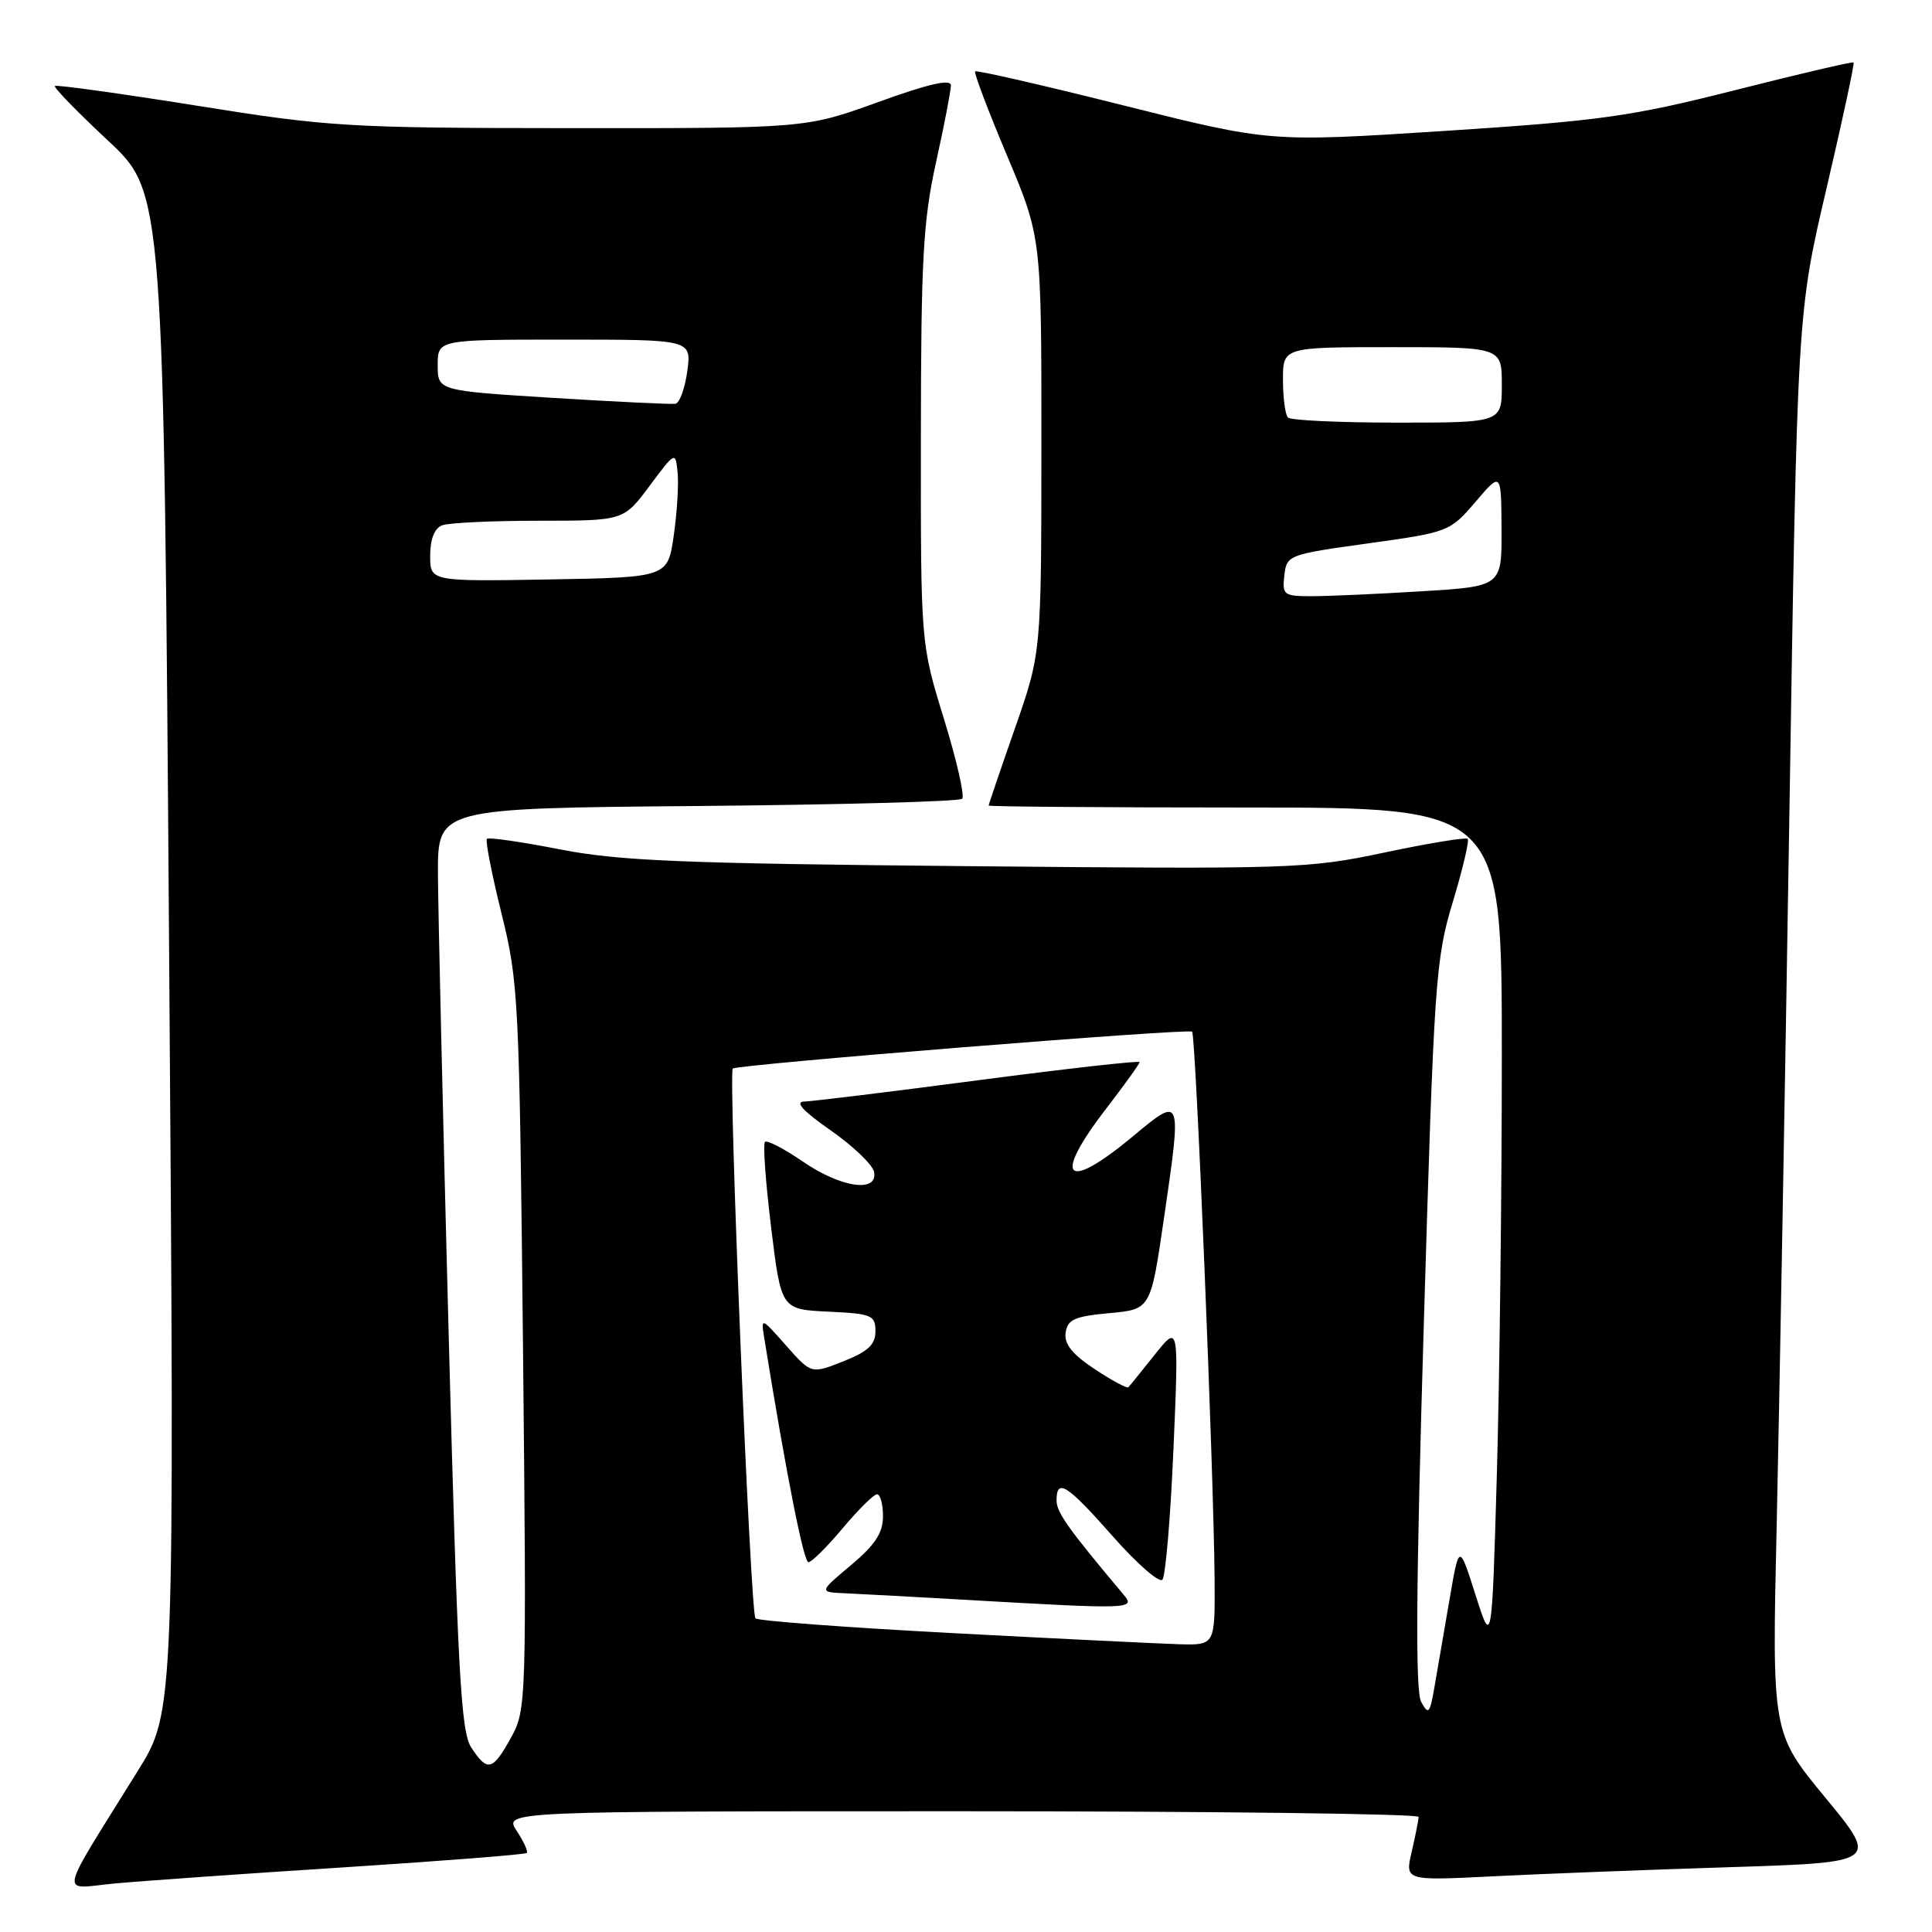 <?xml version="1.0" encoding="UTF-8" standalone="no"?>
<!DOCTYPE svg PUBLIC "-//W3C//DTD SVG 1.1//EN" "http://www.w3.org/Graphics/SVG/1.1/DTD/svg11.dtd" >
<svg xmlns="http://www.w3.org/2000/svg" xmlns:xlink="http://www.w3.org/1999/xlink" version="1.1" viewBox="0 0 256 256">
 <g >
 <path fill="currentColor"
d=" M 45.47 247.44 C 58.65 246.59 69.60 245.73 69.80 245.53 C 70.00 245.34 69.40 244.01 68.46 242.59 C 66.77 240.00 66.77 240.00 127.38 240.00 C 160.72 240.00 187.99 240.34 187.98 240.75 C 187.96 241.16 187.55 243.24 187.06 245.36 C 186.16 249.21 186.16 249.21 197.83 248.62 C 204.25 248.30 218.37 247.75 229.22 247.41 C 248.94 246.78 248.94 246.78 241.87 238.20 C 234.79 229.62 234.79 229.62 235.42 202.06 C 235.76 186.90 236.52 144.57 237.10 108.00 C 238.15 41.50 238.15 41.50 242.01 25.02 C 244.13 15.95 245.75 8.42 245.61 8.28 C 245.47 8.14 238.41 9.79 229.93 11.94 C 216.07 15.45 212.15 16.00 191.40 17.35 C 168.29 18.84 168.29 18.84 148.92 13.98 C 138.27 11.31 129.40 9.27 129.21 9.46 C 129.03 9.64 130.93 14.67 133.44 20.62 C 138.00 31.45 138.00 31.45 137.99 58.98 C 137.98 86.50 137.98 86.50 134.49 96.49 C 132.57 101.98 131.00 106.60 131.00 106.74 C 131.00 106.88 146.30 107.00 165.00 107.00 C 199.00 107.00 199.00 107.00 199.00 139.84 C 199.00 157.90 198.70 182.91 198.34 195.41 C 197.68 218.14 197.68 218.14 195.51 211.32 C 193.34 204.50 193.34 204.50 192.06 212.00 C 191.35 216.12 190.46 221.30 190.08 223.50 C 189.47 227.07 189.28 227.29 188.31 225.50 C 187.53 224.06 187.63 210.12 188.66 175.50 C 190.02 129.90 190.21 127.10 192.50 119.53 C 193.82 115.15 194.71 111.38 194.48 111.15 C 194.25 110.92 189.30 111.73 183.48 112.96 C 173.24 115.12 171.46 115.18 128.20 114.77 C 90.31 114.42 82.09 114.08 74.22 112.55 C 69.11 111.55 64.75 110.92 64.52 111.15 C 64.29 111.38 65.16 115.82 66.45 121.03 C 68.71 130.14 68.82 132.34 69.30 178.50 C 69.78 225.71 69.75 226.56 67.71 230.25 C 65.27 234.66 64.59 234.83 62.44 231.55 C 61.07 229.45 60.64 221.55 59.45 176.80 C 58.69 148.03 58.05 120.58 58.03 115.80 C 58.00 107.10 58.00 107.10 92.42 106.80 C 111.35 106.63 127.13 106.21 127.49 105.84 C 127.85 105.48 126.76 100.71 125.07 95.23 C 122.00 85.28 122.00 85.28 122.02 57.89 C 122.04 34.34 122.32 29.25 124.02 21.55 C 125.11 16.63 126.00 12.02 126.00 11.32 C 126.00 10.43 123.06 11.10 116.38 13.52 C 106.76 17.00 106.76 17.00 75.63 16.98 C 46.04 16.96 43.58 16.81 26.06 14.00 C 15.91 12.38 7.46 11.21 7.27 11.39 C 7.08 11.58 10.25 14.84 14.31 18.63 C 21.69 25.52 21.69 25.52 22.41 126.16 C 23.14 226.81 23.14 226.81 18.26 234.65 C 7.50 251.98 7.86 250.27 15.11 249.58 C 18.62 249.25 32.29 248.28 45.47 247.44 Z  M 126.10 216.39 C 112.13 215.65 100.43 214.77 100.10 214.44 C 99.43 213.76 96.48 142.17 97.10 141.59 C 97.68 141.05 157.42 136.25 157.96 136.70 C 158.45 137.11 160.83 195.07 160.94 209.25 C 161.00 218.00 161.00 218.00 156.25 217.87 C 153.64 217.79 140.07 217.13 126.10 216.39 Z  M 148.84 211.25 C 141.53 202.55 140.00 200.40 140.00 198.82 C 140.00 195.81 141.37 196.68 147.45 203.57 C 150.64 207.19 153.60 209.77 154.02 209.32 C 154.44 208.87 155.10 201.07 155.49 192.00 C 156.20 175.50 156.20 175.50 153.01 179.50 C 151.26 181.70 149.68 183.65 149.51 183.82 C 149.33 184.00 147.32 182.92 145.04 181.41 C 142.06 179.43 140.99 178.09 141.20 176.59 C 141.45 174.84 142.38 174.42 146.98 174.00 C 152.47 173.50 152.47 173.50 154.22 161.50 C 156.61 145.14 156.62 145.16 150.15 150.54 C 141.19 158.01 139.38 156.26 146.50 147.00 C 148.97 143.78 151.00 140.97 151.00 140.74 C 151.00 140.51 141.44 141.59 129.75 143.12 C 118.06 144.66 107.64 145.93 106.58 145.96 C 105.27 145.99 106.38 147.20 110.07 149.78 C 113.05 151.86 115.63 154.34 115.82 155.28 C 116.36 158.10 111.41 157.38 106.36 153.90 C 103.88 152.20 101.63 151.03 101.36 151.31 C 101.08 151.59 101.45 156.69 102.18 162.66 C 103.51 173.50 103.51 173.50 109.75 173.80 C 115.52 174.07 116.00 174.27 116.00 176.40 C 116.00 178.17 115.03 179.08 111.75 180.38 C 107.50 182.07 107.50 182.07 104.16 178.29 C 100.81 174.50 100.81 174.50 101.30 177.50 C 104.18 195.33 106.49 207.00 107.12 207.00 C 107.55 207.00 109.59 204.97 111.66 202.50 C 113.73 200.03 115.78 198.00 116.21 198.00 C 116.65 198.00 117.00 199.31 117.00 200.92 C 117.00 203.12 115.96 204.70 112.75 207.40 C 108.50 210.96 108.50 210.96 112.00 211.12 C 113.92 211.20 120.90 211.58 127.50 211.96 C 150.11 213.26 150.52 213.24 148.84 211.25 Z  M 170.18 76.25 C 170.49 73.55 170.69 73.47 181.30 72.00 C 191.96 70.52 192.13 70.45 195.51 66.50 C 198.92 62.50 198.92 62.50 198.96 70.10 C 199.00 77.70 199.00 77.70 188.34 78.35 C 182.48 78.71 175.93 79.00 173.78 79.00 C 170.10 79.00 169.89 78.84 170.18 76.25 Z  M 57.00 73.63 C 57.00 71.44 57.57 70.00 58.58 69.61 C 59.45 69.27 65.22 69.00 71.40 69.00 C 82.63 69.00 82.63 69.00 86.06 64.40 C 89.50 59.79 89.50 59.79 89.79 62.65 C 89.94 64.22 89.71 67.97 89.27 71.00 C 88.47 76.50 88.47 76.50 72.74 76.78 C 57.00 77.05 57.00 77.05 57.00 73.63 Z  M 170.67 55.33 C 170.30 54.97 170.00 52.72 170.00 50.33 C 170.00 46.00 170.00 46.00 184.50 46.00 C 199.00 46.00 199.00 46.00 199.00 51.00 C 199.00 56.00 199.00 56.00 185.17 56.00 C 177.56 56.00 171.03 55.70 170.67 55.33 Z  M 73.25 52.72 C 58.00 51.77 58.00 51.77 58.00 48.38 C 58.00 45.00 58.00 45.00 74.82 45.00 C 91.63 45.00 91.63 45.00 91.07 49.17 C 90.76 51.46 90.05 53.41 89.50 53.50 C 88.95 53.59 81.64 53.24 73.25 52.72 Z "/>
</g>
</svg>
